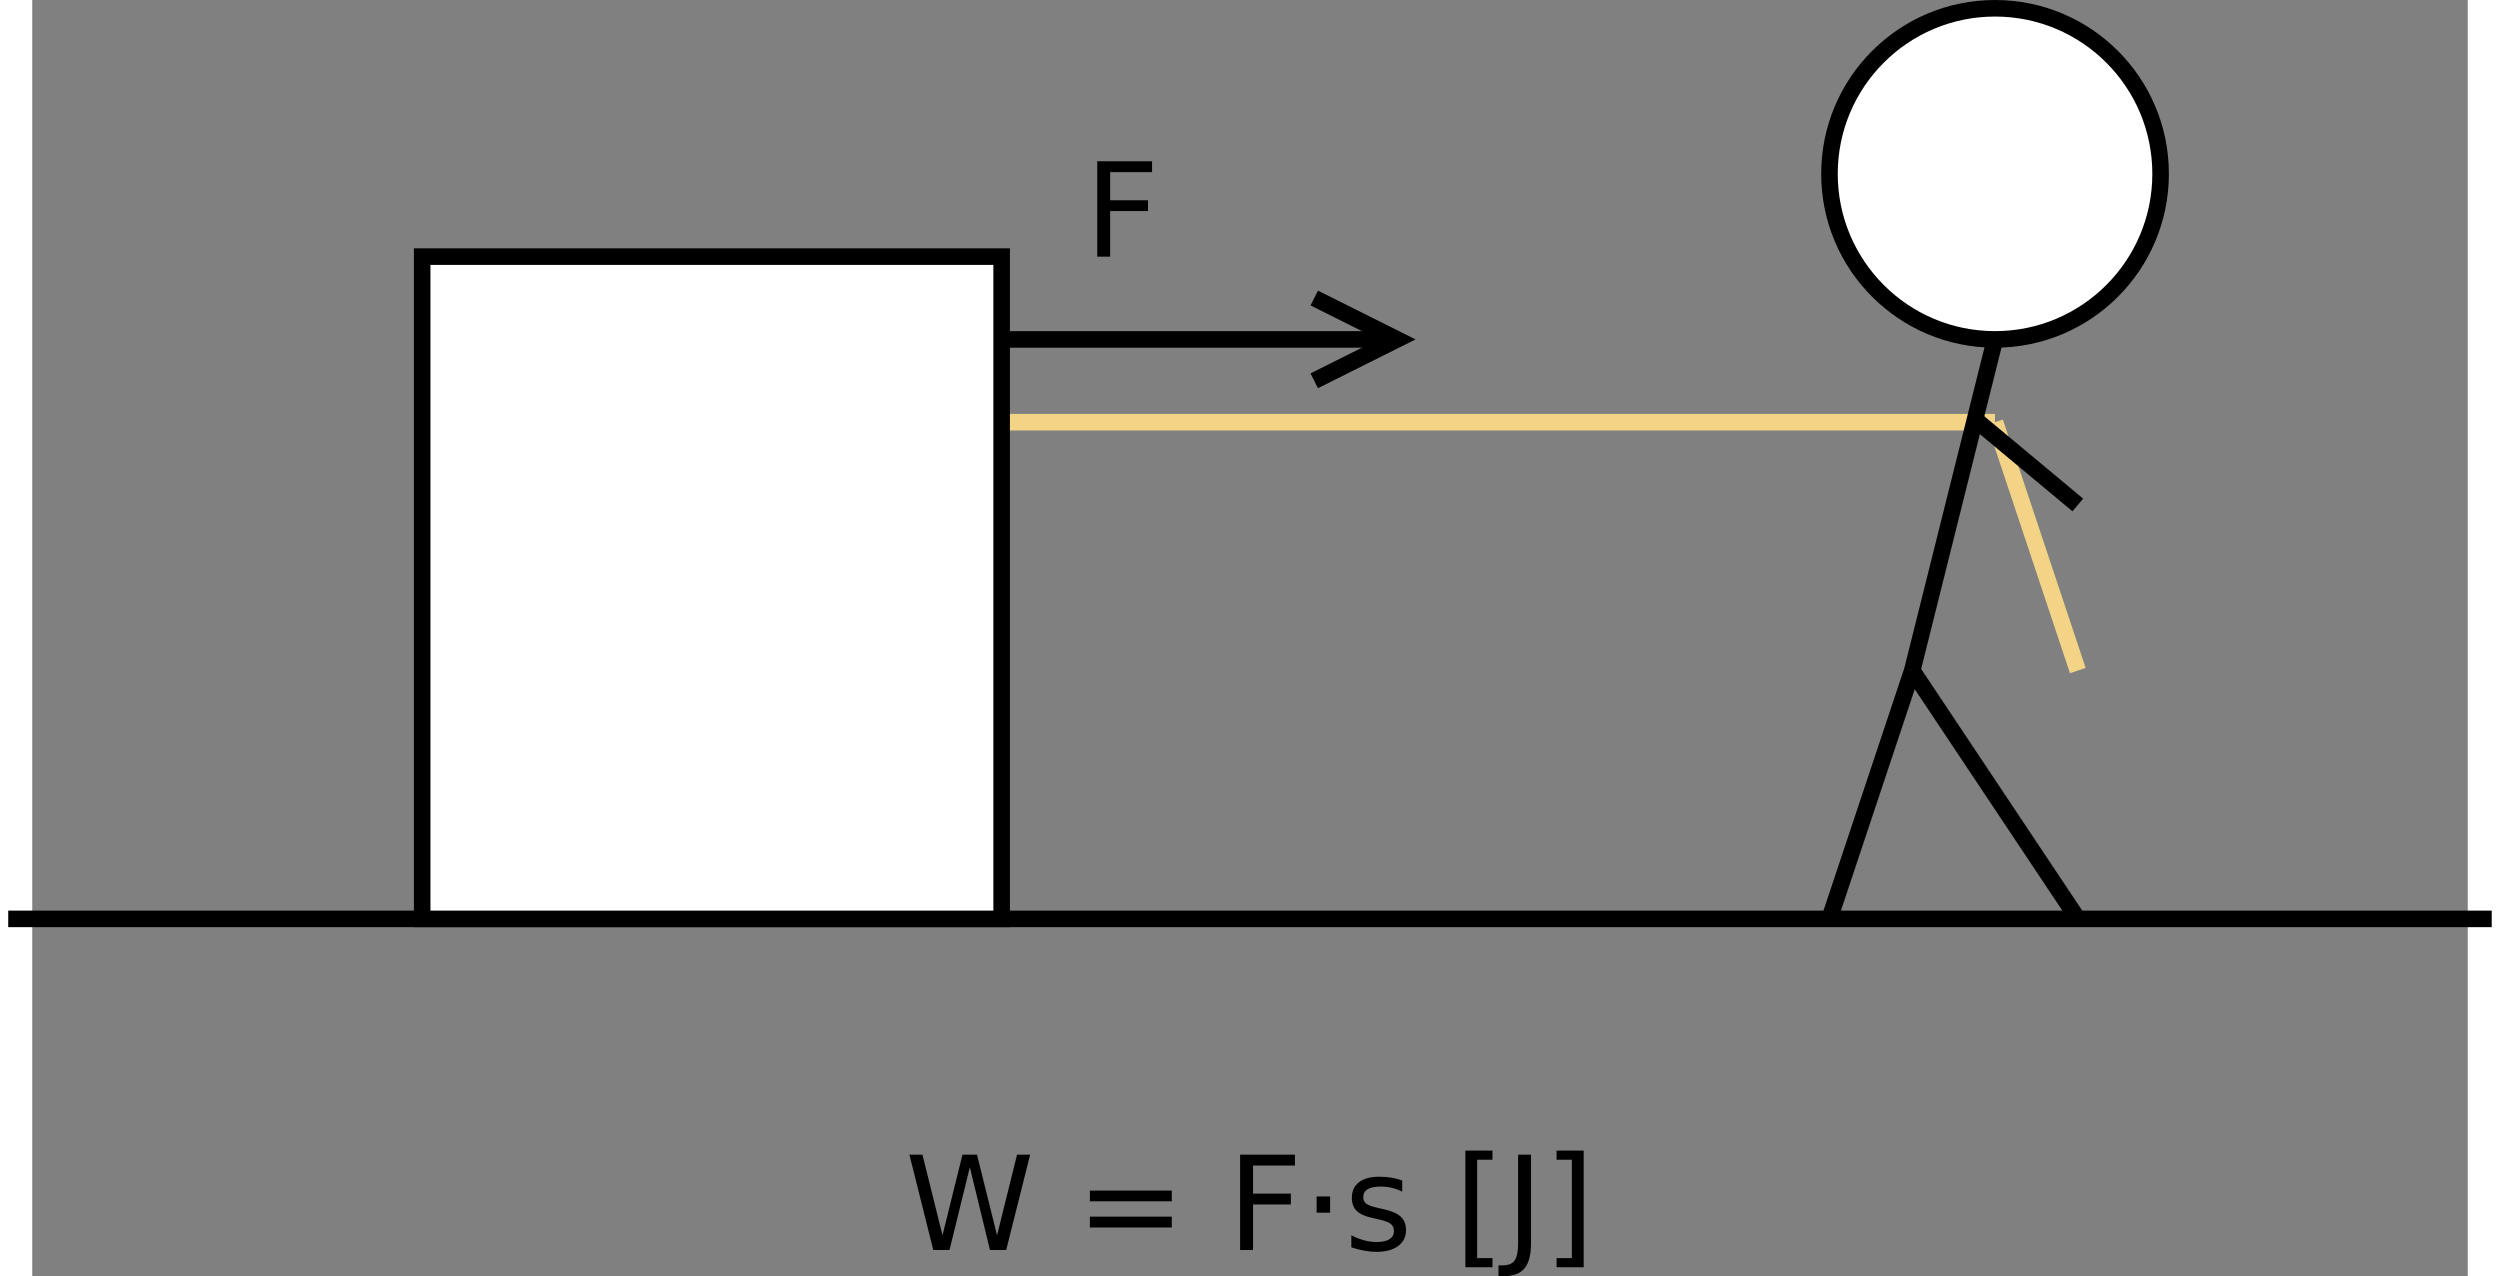 <?xml version="1.0" encoding="UTF-8" standalone="no"?>
<!-- Created with Inkscape (http://www.inkscape.org/) -->
<svg id="svg2" xmlns:rdf="http://www.w3.org/1999/02/22-rdf-syntax-ns#" xmlns="http://www.w3.org/2000/svg" height="281.94" width="552.3" version="1.1" xmlns:cc="http://creativecommons.org/ns#" xmlns:dc="http://purl.org/dc/elements/1.1/" viewBox="299 189 294.206 154.164">
 <rect x="299" y="189" width="294.206" height="154.164" fill="#808080" stroke="none"/>
 <path id="line4" d="m416.1 240h120" stroke="#f3d385" stroke-width="2" fill="none"/>
 <path id="line6" d="m536.1 240 10 30" stroke="#f3d385" stroke-width="2" fill="none"/>
 <path id="line8" d="m296.1 300h300" stroke="#000" stroke-width="2" fill="none"/>
 <g id="g10" transform="translate(-3.897)">
  <path id="rect12" fill="#fff" d="m350 220h70v80h-70z"/>
  <path id="rect14" d="m350 220h70v80h-70z" stroke="#000" stroke-width="2" fill="none"/>
 </g>
 <g id="g16" transform="translate(-3.897)">
  <path id="ellipse18" fill="#fff" d="m560 210c0 11.046-8.954 20-20 20s-20-8.954-20-20 8.954-20 20-20 20 8.954 20 20z"/>
  <path id="ellipse20" d="m560 210c0 11.046-8.954 20-20 20s-20-8.954-20-20 8.954-20 20-20 20 8.954 20 20z" stroke="#000" stroke-width="2" fill="none"/>
 </g>
 <path id="line22" d="m536.1 230-10 40" stroke="#000" stroke-width="2" fill="none"/>
 <path id="line24" d="m526.1 270 20 30" stroke="#000" stroke-width="2" fill="none"/>
 <path id="line26" d="m534.1 240 12 10" stroke="#000" stroke-width="2" fill="none"/>
 <path id="line28" d="m516.1 300 10-30" stroke="#000" stroke-width="2" fill="none"/>
 <g id="g30" stroke="#000" stroke-width="2" fill="none" transform="translate(-3.897)">
  <path id="line32" d="m420 230h45.528"/>
  <path id="polyline34" d="m457.76 235 10-5-10-5"/>
 </g>
 <g id="text36">
  <path id="path3016" style="" d="m427.65 208.48h6.621v1.312h-5.062v3.396h4.569v1.312h-4.569v5.502h-1.559v-11.521"/>
 </g>
 <g id="text40">
  <path id="path3019" style="" d="m404.96 328.48h1.574l2.423 9.739 2.415-9.739h1.752l2.423 9.739 2.415-9.739h1.582l-2.894 11.521h-1.96l-2.431-10.001-2.454 10.001h-1.96l-2.886-11.521"/>
  <path id="path3021" style="" d="m426.76 332.82h9.893v1.296h-9.893v-1.296m0 3.148h9.893v1.312h-9.893v-1.312"/>
  <path id="path3023" style="" d="m444.91 328.48h6.621v1.312h-5.062v3.396h4.569v1.312h-4.569v5.502h-1.559v-11.521"/>
  <path id="path3025" style="" d="m454.15 333.53h1.628v1.96h-1.628v-1.96"/>
  <path id="path3027" style="" d="m464.49 331.61v1.343c-0.401-0.206-0.818-0.36-1.25-0.463-0.432-0.103-0.88-0.154-1.343-0.154-0.705 0-1.235 0.108-1.59 0.324-0.35 0.216-0.525 0.54-0.525 0.972 0 0.329 0.126 0.589 0.378 0.779 0.252 0.185 0.759 0.363 1.52 0.532l0.486 0.108c1.008 0.216 1.724 0.522 2.145 0.918 0.427 0.391 0.64 0.939 0.641 1.644-0 0.803-0.319 1.438-0.957 1.906-0.633 0.468-1.505 0.702-2.616 0.702-0.463 0-0.947-0.046-1.451-0.139-0.499-0.087-1.026-0.221-1.582-0.401v-1.466c0.525 0.273 1.042 0.478 1.551 0.617 0.509 0.134 1.014 0.201 1.512 0.201 0.669 0 1.183-0.113 1.543-0.34 0.36-0.232 0.54-0.556 0.54-0.972 0-0.386-0.131-0.682-0.394-0.887-0.257-0.206-0.826-0.404-1.706-0.594l-0.494-0.116c-0.88-0.185-1.515-0.468-1.906-0.849-0.391-0.386-0.586-0.913-0.586-1.582 0-0.813 0.288-1.44 0.864-1.883 0.576-0.442 1.394-0.664 2.454-0.664 0.525 0 1.019 0.039 1.482 0.116 0.463 0.077 0.89 0.193 1.281 0.347"/>
  <path id="path3029" style="" d="m472.12 327.99h3.272v1.103h-1.852v11.884h1.852v1.103h-3.272v-14.091"/>
  <path id="path3031" style="" d="m478.49 328.48h1.559v10.719c-0 1.389-0.265 2.397-0.795 3.025-0.525 0.628-1.371 0.941-2.539 0.941h-0.594v-1.312h0.486c0.689 0 1.176-0.193 1.458-0.579 0.283-0.386 0.424-1.078 0.424-2.076v-10.719"/>
  <path id="path3033" style="" d="m486.41 327.99v14.091h-3.272v-1.103h1.844v-11.884h-1.844v-1.103h3.272"/>
 </g>
</svg>
